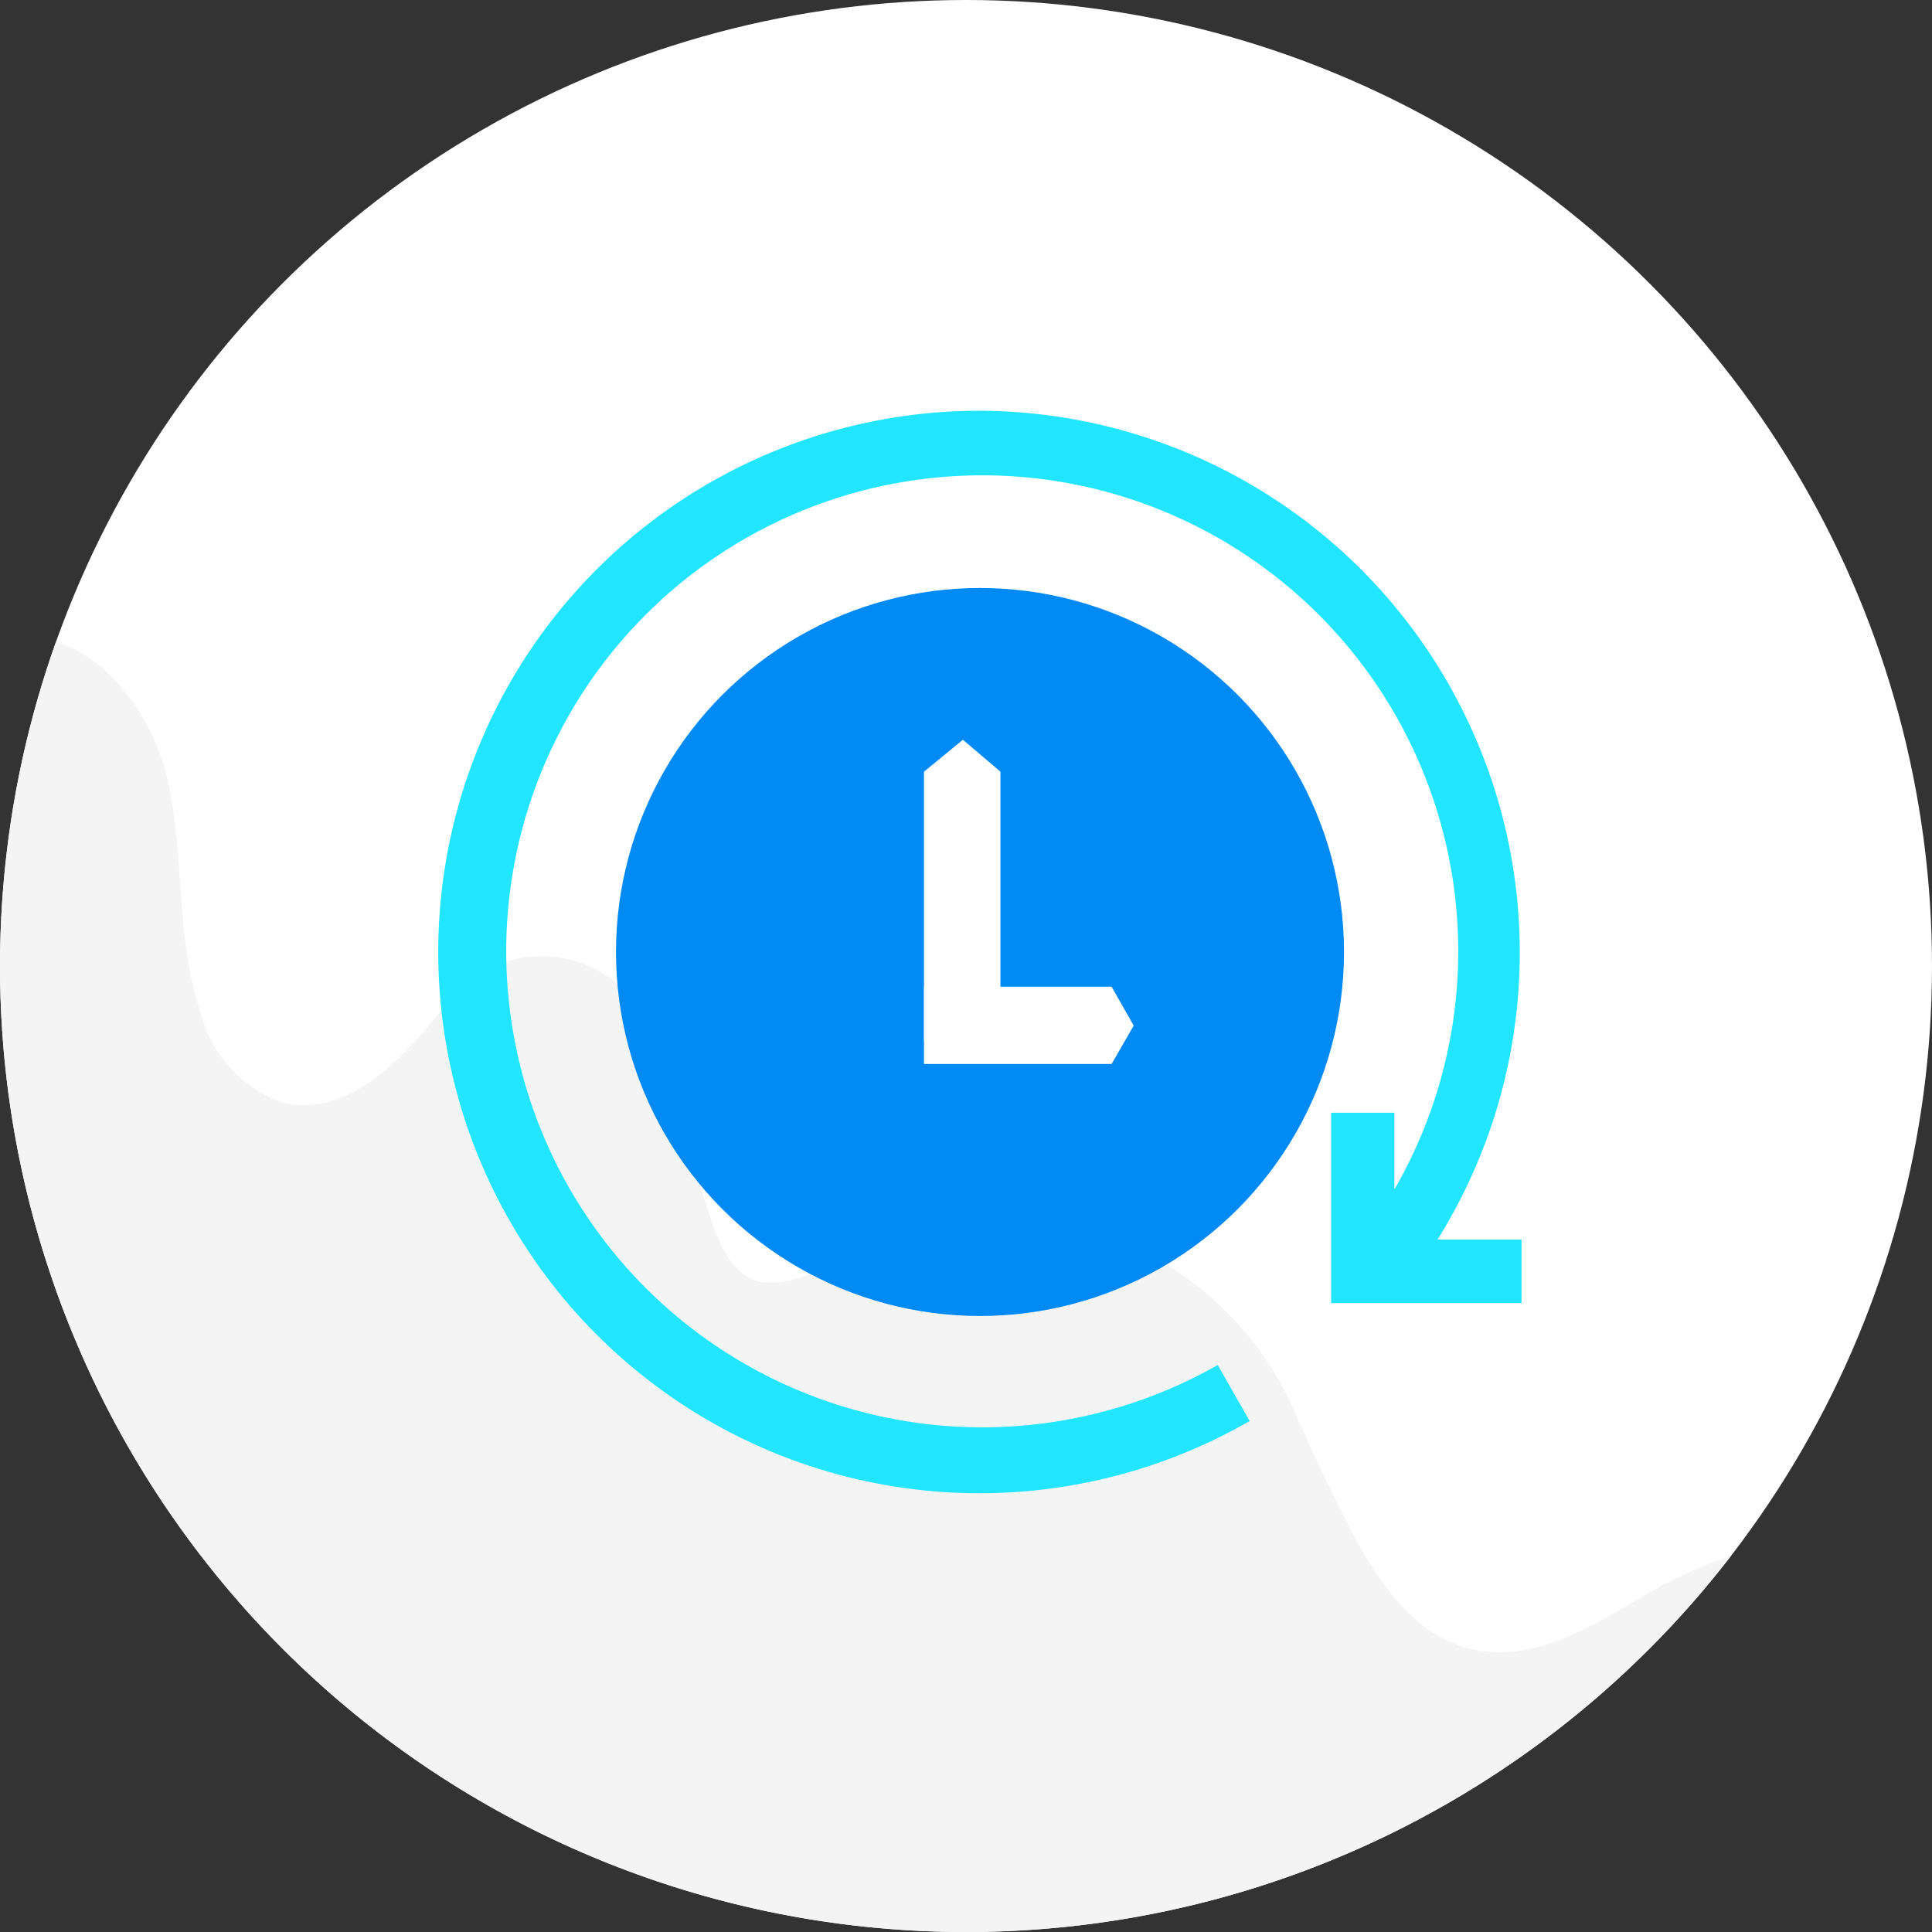 <svg xmlns="http://www.w3.org/2000/svg" viewBox="0 0 69 69.01"><rect x="0" y="0" width="69" height="69.01" fill="#333333" stroke="none"/><g id="Layer_2" data-name="Layer 2"><g id="Layer_1-2" data-name="Layer 1"><g id="Group_4700" data-name="Group 4700"><g id="Group_4681" data-name="Group 4681"><g id="Group_4437" data-name="Group 4437"><circle id="Ellipse_343-2" data-name="Ellipse 343-2" cx="34.5" cy="34.5" r="34.5" style="fill:#fff"/></g></g><path id="Intersection_5" data-name="Intersection 5" d="M0,34.5A34.64,34.64,0,0,1,2,22.92c2,.61,3.53,2.85,4,5,.6,2.7.27,5.58,1.15,8.2A4.65,4.65,0,0,0,10,39.35c2.36.66,4.45-1.55,5.92-3.49L16,35.8A4.21,4.21,0,0,1,21.88,35a4.17,4.17,0,0,1,1.44,2.08l2,6.25c.31,1,.77,2.15,1.78,2.44a3.24,3.24,0,0,0,2.46-.67,11.67,11.67,0,0,1,16,4,11.1,11.1,0,0,1,.68,1.33c.59,1.35,1.22,2.67,1.89,4,1,1.91,2.28,3.94,4.36,4.45s4-.59,5.89-1.69a15.89,15.89,0,0,1,3.44-1.62A34.5,34.5,0,0,1,0,34.5Z" style="fill:#f4f4f4"/></g><g id="Group_4717" data-name="Group 4717"><g id="clock"><path id="Path_9560" data-name="Path 9560" d="M35,14.67a19.33,19.33,0,1,0,9.63,36.08l-1.14-2a17,17,0,1,1,6.31-6.27V39.74H47.54v6.8h6.8V44.27h-3A19.35,19.35,0,0,0,35,14.67Z" style="fill:#22e6ff"/></g><circle id="Ellipse_1496" data-name="Ellipse 1496" cx="35" cy="34" r="13" style="fill:#008af6"/></g><g id="Group_4718" data-name="Group 4718"><path id="Path_9562" data-name="Path 9562" d="M33,27.56l1.39-1.14,1.34,1.14v9.62H33Z" style="fill:#fff"/><path id="Path_9563" data-name="Path 9563" d="M39.7,35.24l.79,1.39L39.7,38H33V35.24Z" style="fill:#fff"/></g></g></g></svg>